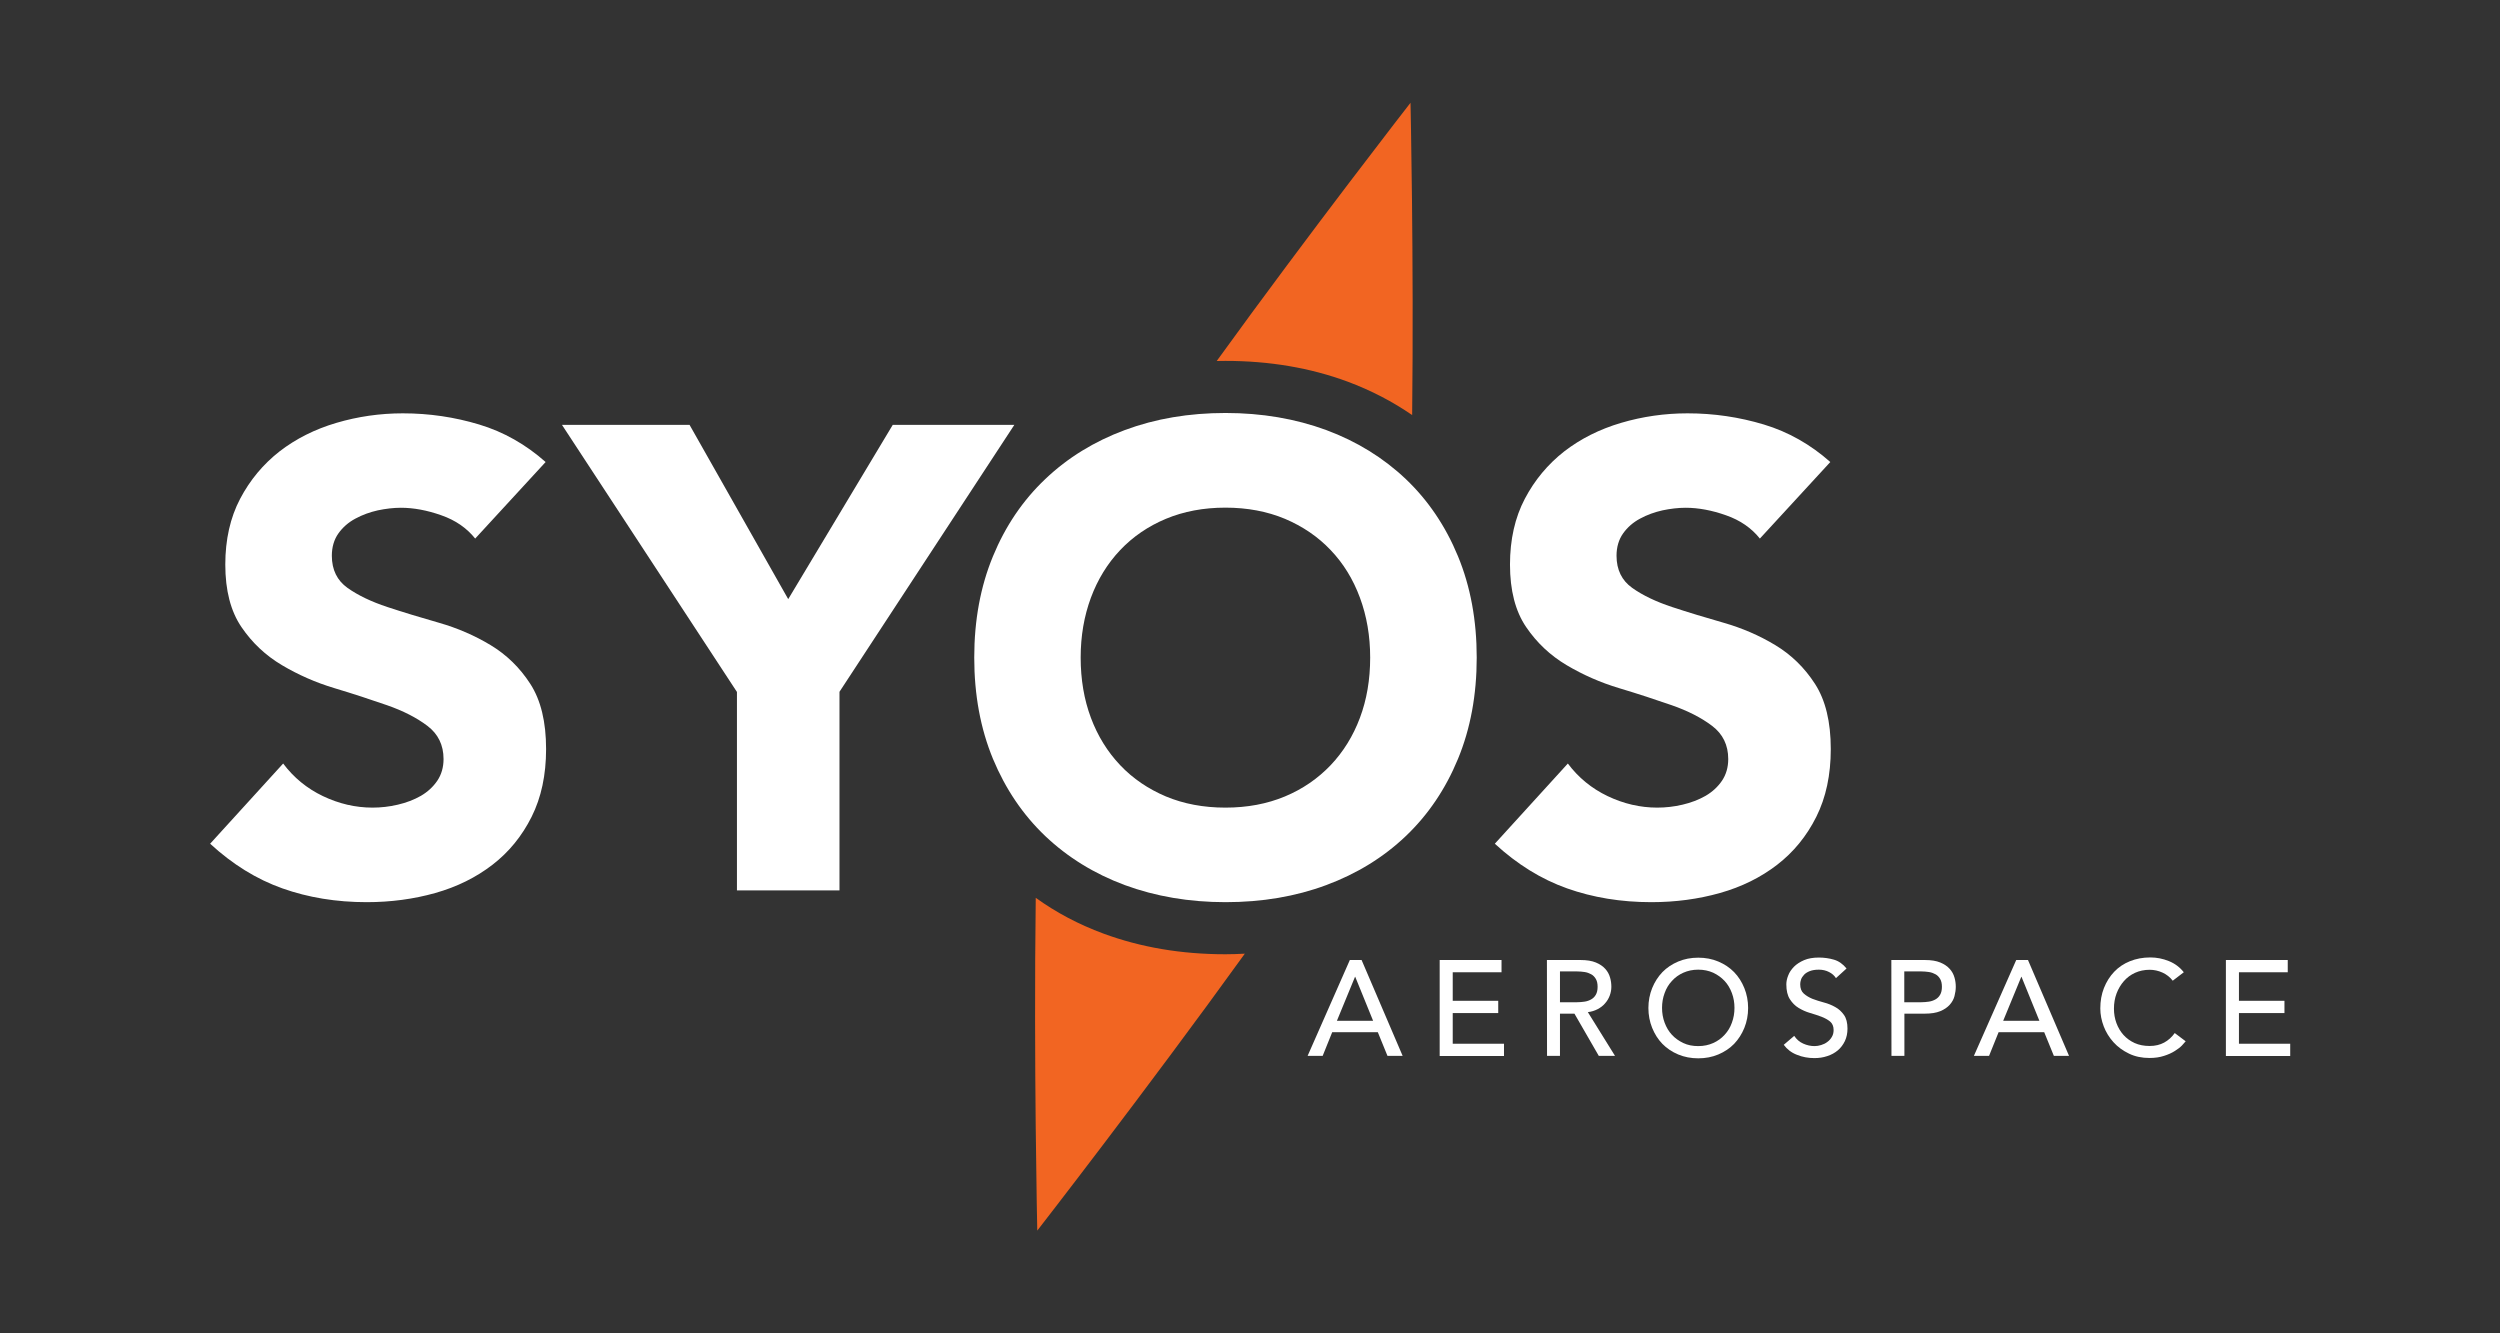<?xml version="1.0" encoding="utf-8"?>
<!-- Generator: Adobe Illustrator 22.0.0, SVG Export Plug-In . SVG Version: 6.00 Build 0)  -->
<svg version="1.1" id="Layer_1" xmlns="http://www.w3.org/2000/svg" xmlns:xlink="http://www.w3.org/1999/xlink" x="0px" y="0px"
	 width="2126px" height="1133.9px" viewBox="0 0 2126 1133.9" style="enable-background:new 0 0 2126 1133.9;" xml:space="preserve"
	>
<rect x="0" y="0" width="2126" height="1133.9" fill="#333333" stroke="none"/>
<style type="text/css">
	.st0{fill:#F26522;}
	.st1{fill:#FFFFFF;}
</style>
<g>
	<path class="st0" d="M1042.1,306.9c37.5,0,72.1,5.9,103.8,17.6c20.1,7.5,38.4,17,55,28.5c1.5-133.4-1.4-265.6-1.4-265.6
		s-84.9,109.1-164.8,219.6C1037.1,307,1039.6,306.9,1042.1,306.9z"/>
	<g>
		<g>
			<path class="st1" d="M404.1,458c-7.1-8.9-16.7-15.6-28.8-19.8c-12.1-4.3-23.6-6.4-34.4-6.4c-6.3,0-12.9,0.8-19.6,2.2
				c-6.7,1.5-13.1,3.8-19,7c-6,3.2-10.8,7.4-14.5,12.6s-5.6,11.6-5.6,19c0,11.9,4.5,21.1,13.4,27.4s20.2,11.7,33.8,16.2
				c13.6,4.5,28.2,8.9,43.9,13.4c15.7,4.5,30.3,10.8,43.9,19s24.9,19.2,33.8,33s13.4,32.2,13.4,55.4c0,22-4.1,41.2-12.3,57.6
				c-8.2,16.4-19.3,30-33.3,40.8s-30.2,18.8-48.6,24s-37.9,7.8-58.4,7.8c-25.7,0-49.6-3.9-71.6-11.7s-42.5-20.5-61.5-38l62.1-68.2
				c8.9,11.9,20.2,21.2,33.8,27.7c13.6,6.5,27.7,9.8,42.2,9.8c7.1,0,14.3-0.8,21.5-2.5c7.3-1.7,13.8-4.2,19.6-7.5
				c5.8-3.4,10.4-7.6,14-12.9c3.5-5.2,5.3-11.4,5.3-18.4c0-11.9-4.6-21.3-13.7-28.2s-20.6-12.8-34.4-17.6s-28.7-9.7-44.7-14.5
				s-30.9-11.4-44.7-19.6c-13.8-8.2-25.3-19-34.4-32.4s-13.7-31.1-13.7-53.1c0-21.2,4.2-39.9,12.6-55.9c8.4-16,19.6-29.4,33.5-40.3
				c14-10.8,30.1-18.9,48.4-24.3c18.3-5.4,37.1-8.1,56.5-8.1c22.4,0,44,3.2,64.9,9.5s39.7,17,56.5,31.9L404.1,458z"/>
			<path class="st1" d="M626.6,588.3l-148.7-227h108.5l83.9,148.2l88.9-148.2h103.4l-148.7,227v168.9h-87.2V588.3H626.6z"/>
			<path class="st1" d="M828.5,559.2c0-31.7,5.3-60.4,15.9-86.1c10.6-25.7,25.4-47.6,44.5-65.7c19-18.1,41.6-32,67.7-41.7
				c26.1-9.7,54.6-14.5,85.6-14.5c30.9,0,59.5,4.9,85.6,14.5c26.1,9.7,48.6,23.6,67.7,41.7c19,18.1,33.8,40,44.4,65.7
				s15.9,54.4,15.9,86.1c0,31.7-5.3,60.4-15.9,86.1c-10.6,25.7-25.4,47.6-44.4,65.7c-19,18.1-41.6,32-67.7,41.7
				s-54.6,14.5-85.6,14.5c-30.9,0-59.5-4.9-85.6-14.5c-26.1-9.7-48.6-23.6-67.7-41.7c-19-18.1-33.8-40-44.5-65.7
				C833.8,619.6,828.5,590.9,828.5,559.2z M919,559.2c0,18.6,2.9,35.7,8.7,51.2s14.1,28.9,24.9,40.3c10.8,11.4,23.8,20.2,38.9,26.6
				c15.1,6.3,32,9.5,50.6,9.5c18.6,0,35.5-3.2,50.6-9.5s28-15.2,38.9-26.6c10.8-11.4,19.1-24.8,24.9-40.3s8.7-32.5,8.7-51.2
				c0-18.3-2.9-35.2-8.7-50.9c-5.8-15.7-14.1-29.2-24.9-40.5c-10.8-11.4-23.8-20.2-38.9-26.6c-15.1-6.3-32-9.5-50.6-9.5
				s-35.5,3.2-50.6,9.5s-28.1,15.2-38.9,26.6c-10.8,11.4-19.1,24.9-24.9,40.5C921.9,524,919,540.9,919,559.2z"/>
			<path class="st1" d="M1496.6,458c-7.1-8.9-16.7-15.6-28.8-19.8c-12.1-4.3-23.6-6.4-34.4-6.4c-6.3,0-12.9,0.8-19.6,2.2
				c-6.7,1.5-13.1,3.8-19,7c-6,3.2-10.8,7.4-14.5,12.6s-5.6,11.6-5.6,19c0,11.9,4.5,21.1,13.4,27.4s20.2,11.7,33.8,16.2
				c13.6,4.5,28.2,8.9,43.9,13.4c15.7,4.5,30.3,10.8,43.9,19s24.9,19.2,33.8,33s13.4,32.2,13.4,55.4c0,22-4.1,41.2-12.3,57.6
				c-8.2,16.4-19.3,30-33.3,40.8s-30.2,18.8-48.6,24s-37.9,7.8-58.4,7.8c-25.7,0-49.6-3.9-71.6-11.7s-42.5-20.5-61.5-38l62.1-68.2
				c8.9,11.9,20.2,21.2,33.8,27.7c13.6,6.5,27.7,9.8,42.2,9.8c7.1,0,14.3-0.8,21.5-2.5c7.3-1.7,13.8-4.2,19.6-7.5
				c5.8-3.4,10.4-7.6,14-12.9c3.5-5.2,5.3-11.4,5.3-18.4c0-11.9-4.6-21.3-13.7-28.2s-20.6-12.8-34.4-17.6s-28.7-9.7-44.7-14.5
				s-30.9-11.4-44.7-19.6c-13.8-8.2-25.3-19-34.4-32.4s-13.7-31.1-13.7-53.1c0-21.2,4.2-39.9,12.6-55.9s19.6-29.4,33.5-40.3
				c14-10.8,30.1-18.9,48.4-24.3s37.1-8.1,56.5-8.1c22.4,0,44,3.2,64.9,9.5s39.7,17,56.5,31.9L1496.6,458z"/>
		</g>
	</g>
	<g>
		<g>
			<path class="st1" d="M1147.9,816.4h10l34.9,81.5h-12.9l-8.2-20.1h-38.8l-8.1,20.1H1112L1147.9,816.4z M1167.7,868.1l-15.2-37.4
				h-0.2l-15.4,37.4H1167.7z"/>
			<path class="st1" d="M1224.3,816.4h52.6v10.4h-41.5v24.3h38.7v10.4h-38.7v26.1h43.6V898h-54.7V816.4z"/>
			<path class="st1" d="M1315.5,816.4h28.7c5.2,0,9.5,0.7,12.9,2.1c3.4,1.4,6,3.2,8,5.4s3.3,4.6,4.1,7.4c0.8,2.7,1.1,5.4,1.1,7.9
				c0,2.6-0.5,5.1-1.4,7.5s-2.2,4.6-4,6.6c-1.7,2-3.8,3.6-6.3,4.9c-2.5,1.3-5.3,2.2-8.3,2.5l23.1,37.2h-13.8l-20.7-35.9h-12.3v35.9
				h-11L1315.5,816.4L1315.5,816.4z M1326.6,852.3h14.5c2.1,0,4.3-0.2,6.4-0.5s4-1,5.6-1.9s3-2.2,4-4c1-1.7,1.5-4,1.5-6.7
				c0-2.8-0.5-5-1.5-6.7s-2.3-3.1-4-4s-3.5-1.6-5.6-1.9c-2.1-0.3-4.2-0.5-6.4-0.5h-14.5V852.3z"/>
			<path class="st1" d="M1444.2,900c-6.2,0-11.9-1.1-17.1-3.3s-9.7-5.2-13.4-9c-3.7-3.8-6.6-8.4-8.7-13.6
				c-2.1-5.2-3.2-10.9-3.2-16.9s1.1-11.7,3.2-16.9s5-9.7,8.7-13.6c3.7-3.8,8.2-6.8,13.4-9c5.2-2.2,10.9-3.3,17.1-3.3
				s11.9,1.1,17.1,3.3s9.7,5.2,13.4,9c3.7,3.8,6.6,8.4,8.7,13.6c2.1,5.2,3.2,10.9,3.2,16.9s-1.1,11.7-3.2,16.9s-5,9.7-8.7,13.6
				c-3.7,3.8-8.2,6.8-13.4,9C1456.1,898.9,1450.4,900,1444.2,900z M1444.2,889.6c4.7,0,8.9-0.9,12.7-2.6c3.8-1.7,7-4,9.7-7
				c2.7-2.9,4.8-6.3,6.2-10.3c1.5-4,2.2-8.2,2.2-12.6c0-4.4-0.7-8.6-2.2-12.6s-3.5-7.4-6.2-10.3c-2.7-2.9-5.9-5.2-9.7-7
				c-3.8-1.7-8-2.6-12.7-2.6s-8.9,0.9-12.7,2.6c-3.8,1.7-7,4-9.7,7c-2.7,2.9-4.8,6.3-6.2,10.3c-1.5,4-2.2,8.2-2.2,12.6
				c0,4.4,0.7,8.6,2.2,12.6s3.5,7.4,6.2,10.3c2.7,2.9,5.9,5.2,9.7,7C1435.3,888.8,1439.5,889.6,1444.2,889.6z"/>
			<path class="st1" d="M1525.8,880.9c2,3,4.5,5.2,7.7,6.6c3.1,1.4,6.3,2.1,9.6,2.1c1.8,0,3.7-0.3,5.6-0.9s3.7-1.4,5.2-2.6
				c1.6-1.1,2.9-2.6,3.9-4.3s1.5-3.6,1.5-5.9c0-3.1-1-5.5-3-7.2c-2-1.6-4.5-3-7.4-4.1c-3-1.1-6.2-2.2-9.7-3.2s-6.7-2.5-9.7-4.3
				s-5.4-4.3-7.4-7.4c-2-3.1-3-7.3-3-12.6c0-2.4,0.5-4.9,1.6-7.6c1-2.7,2.7-5.1,4.9-7.4c2.2-2.2,5.1-4.1,8.6-5.6s7.7-2.2,12.6-2.2
				c4.4,0,8.7,0.6,12.8,1.8c4.1,1.2,7.6,3.7,10.7,7.5l-9,8.2c-1.4-2.2-3.3-3.9-5.9-5.2c-2.5-1.3-5.4-2-8.6-2c-3.1,0-5.6,0.4-7.7,1.2
				c-2,0.8-3.7,1.8-4.9,3.1c-1.2,1.3-2.1,2.6-2.6,4.1s-0.7,2.8-0.7,4c0,3.5,1,6.1,3,7.9c2,1.8,4.5,3.3,7.4,4.5
				c3,1.1,6.2,2.2,9.7,3.1c3.5,0.9,6.7,2.2,9.7,3.9c3,1.6,5.4,3.9,7.4,6.7s3,6.7,3,11.6c0,3.9-0.7,7.4-2.2,10.6
				c-1.5,3.1-3.5,5.8-6,7.9c-2.5,2.1-5.5,3.8-9,4.9c-3.5,1.2-7.1,1.7-11,1.7c-5.2,0-10.2-0.9-14.8-2.8c-4.7-1.8-8.4-4.7-11.2-8.5
				L1525.8,880.9z"/>
			<path class="st1" d="M1608.4,816.4h28.7c5.2,0,9.5,0.7,12.9,2.1c3.4,1.4,6,3.2,8,5.4s3.3,4.6,4.1,7.4c0.8,2.7,1.1,5.4,1.1,7.9
				s-0.4,5.2-1.1,7.9s-2.1,5.2-4.1,7.4s-4.6,4-8,5.4s-7.7,2.1-12.9,2.1h-17.6v35.9h-11L1608.4,816.4L1608.4,816.4z M1619.4,852.3
				h14.5c2.1,0,4.3-0.2,6.4-0.5s4-1,5.6-1.9s3-2.2,4-4c1-1.7,1.5-4,1.5-6.7c0-2.8-0.5-5-1.5-6.7s-2.3-3.1-4-4s-3.5-1.6-5.6-1.9
				c-2.1-0.3-4.2-0.5-6.4-0.5h-14.5V852.3z"/>
			<path class="st1" d="M1714.6,816.4h10l34.9,81.5h-12.9l-8.2-20.1h-38.8l-8.1,20.1h-12.9L1714.6,816.4z M1734.3,868.1l-15.2-37.4
				h-0.2l-15.4,37.4H1734.3z"/>
			<path class="st1" d="M1847.7,834c-2.3-3-5.2-5.3-8.7-6.9s-7.2-2.4-10.9-2.4c-4.6,0-8.8,0.9-12.5,2.6c-3.7,1.7-6.9,4.1-9.5,7.1
				s-4.7,6.5-6.2,10.5s-2.2,8.3-2.2,12.9c0,4.3,0.7,8.4,2.1,12.2s3.4,7.2,6,10.1c2.6,2.9,5.8,5.2,9.5,6.9c3.8,1.7,8,2.5,12.8,2.5
				c4.7,0,8.8-1,12.3-2.9s6.5-4.6,9-8.1l9.3,7c-0.6,0.8-1.7,2-3.2,3.6s-3.6,3.1-6.1,4.7c-2.5,1.6-5.6,3-9.1,4.1
				c-3.6,1.2-7.7,1.8-12.4,1.8c-6.4,0-12.3-1.2-17.4-3.7c-5.2-2.5-9.6-5.7-13.2-9.7s-6.4-8.5-8.3-13.5s-2.9-10.1-2.9-15.2
				c0-6.3,1-12.1,3.1-17.4c2.1-5.3,5-9.9,8.7-13.8c3.7-3.9,8.2-6.9,13.4-9c5.2-2.1,11-3.2,17.3-3.2c5.4,0,10.6,1,15.8,3.1
				c5.2,2.1,9.4,5.3,12.7,9.5L1847.7,834z"/>
			<path class="st1" d="M1892.9,816.4h52.6v10.4H1904v24.3h38.7v10.4H1904v26.1h43.6V898h-54.7V816.4z"/>
		</g>
	</g>
	<path class="st0" d="M1042.1,811.5c-37.5,0-72.1-5.9-103.8-17.6c-21.1-7.8-40.3-18-57.5-30.4c-1.8,141,1.3,283,1.3,283
		S974,928.3,1058.6,811C1053.1,811.3,1047.6,811.5,1042.1,811.5z"/>
</g>
</svg>
